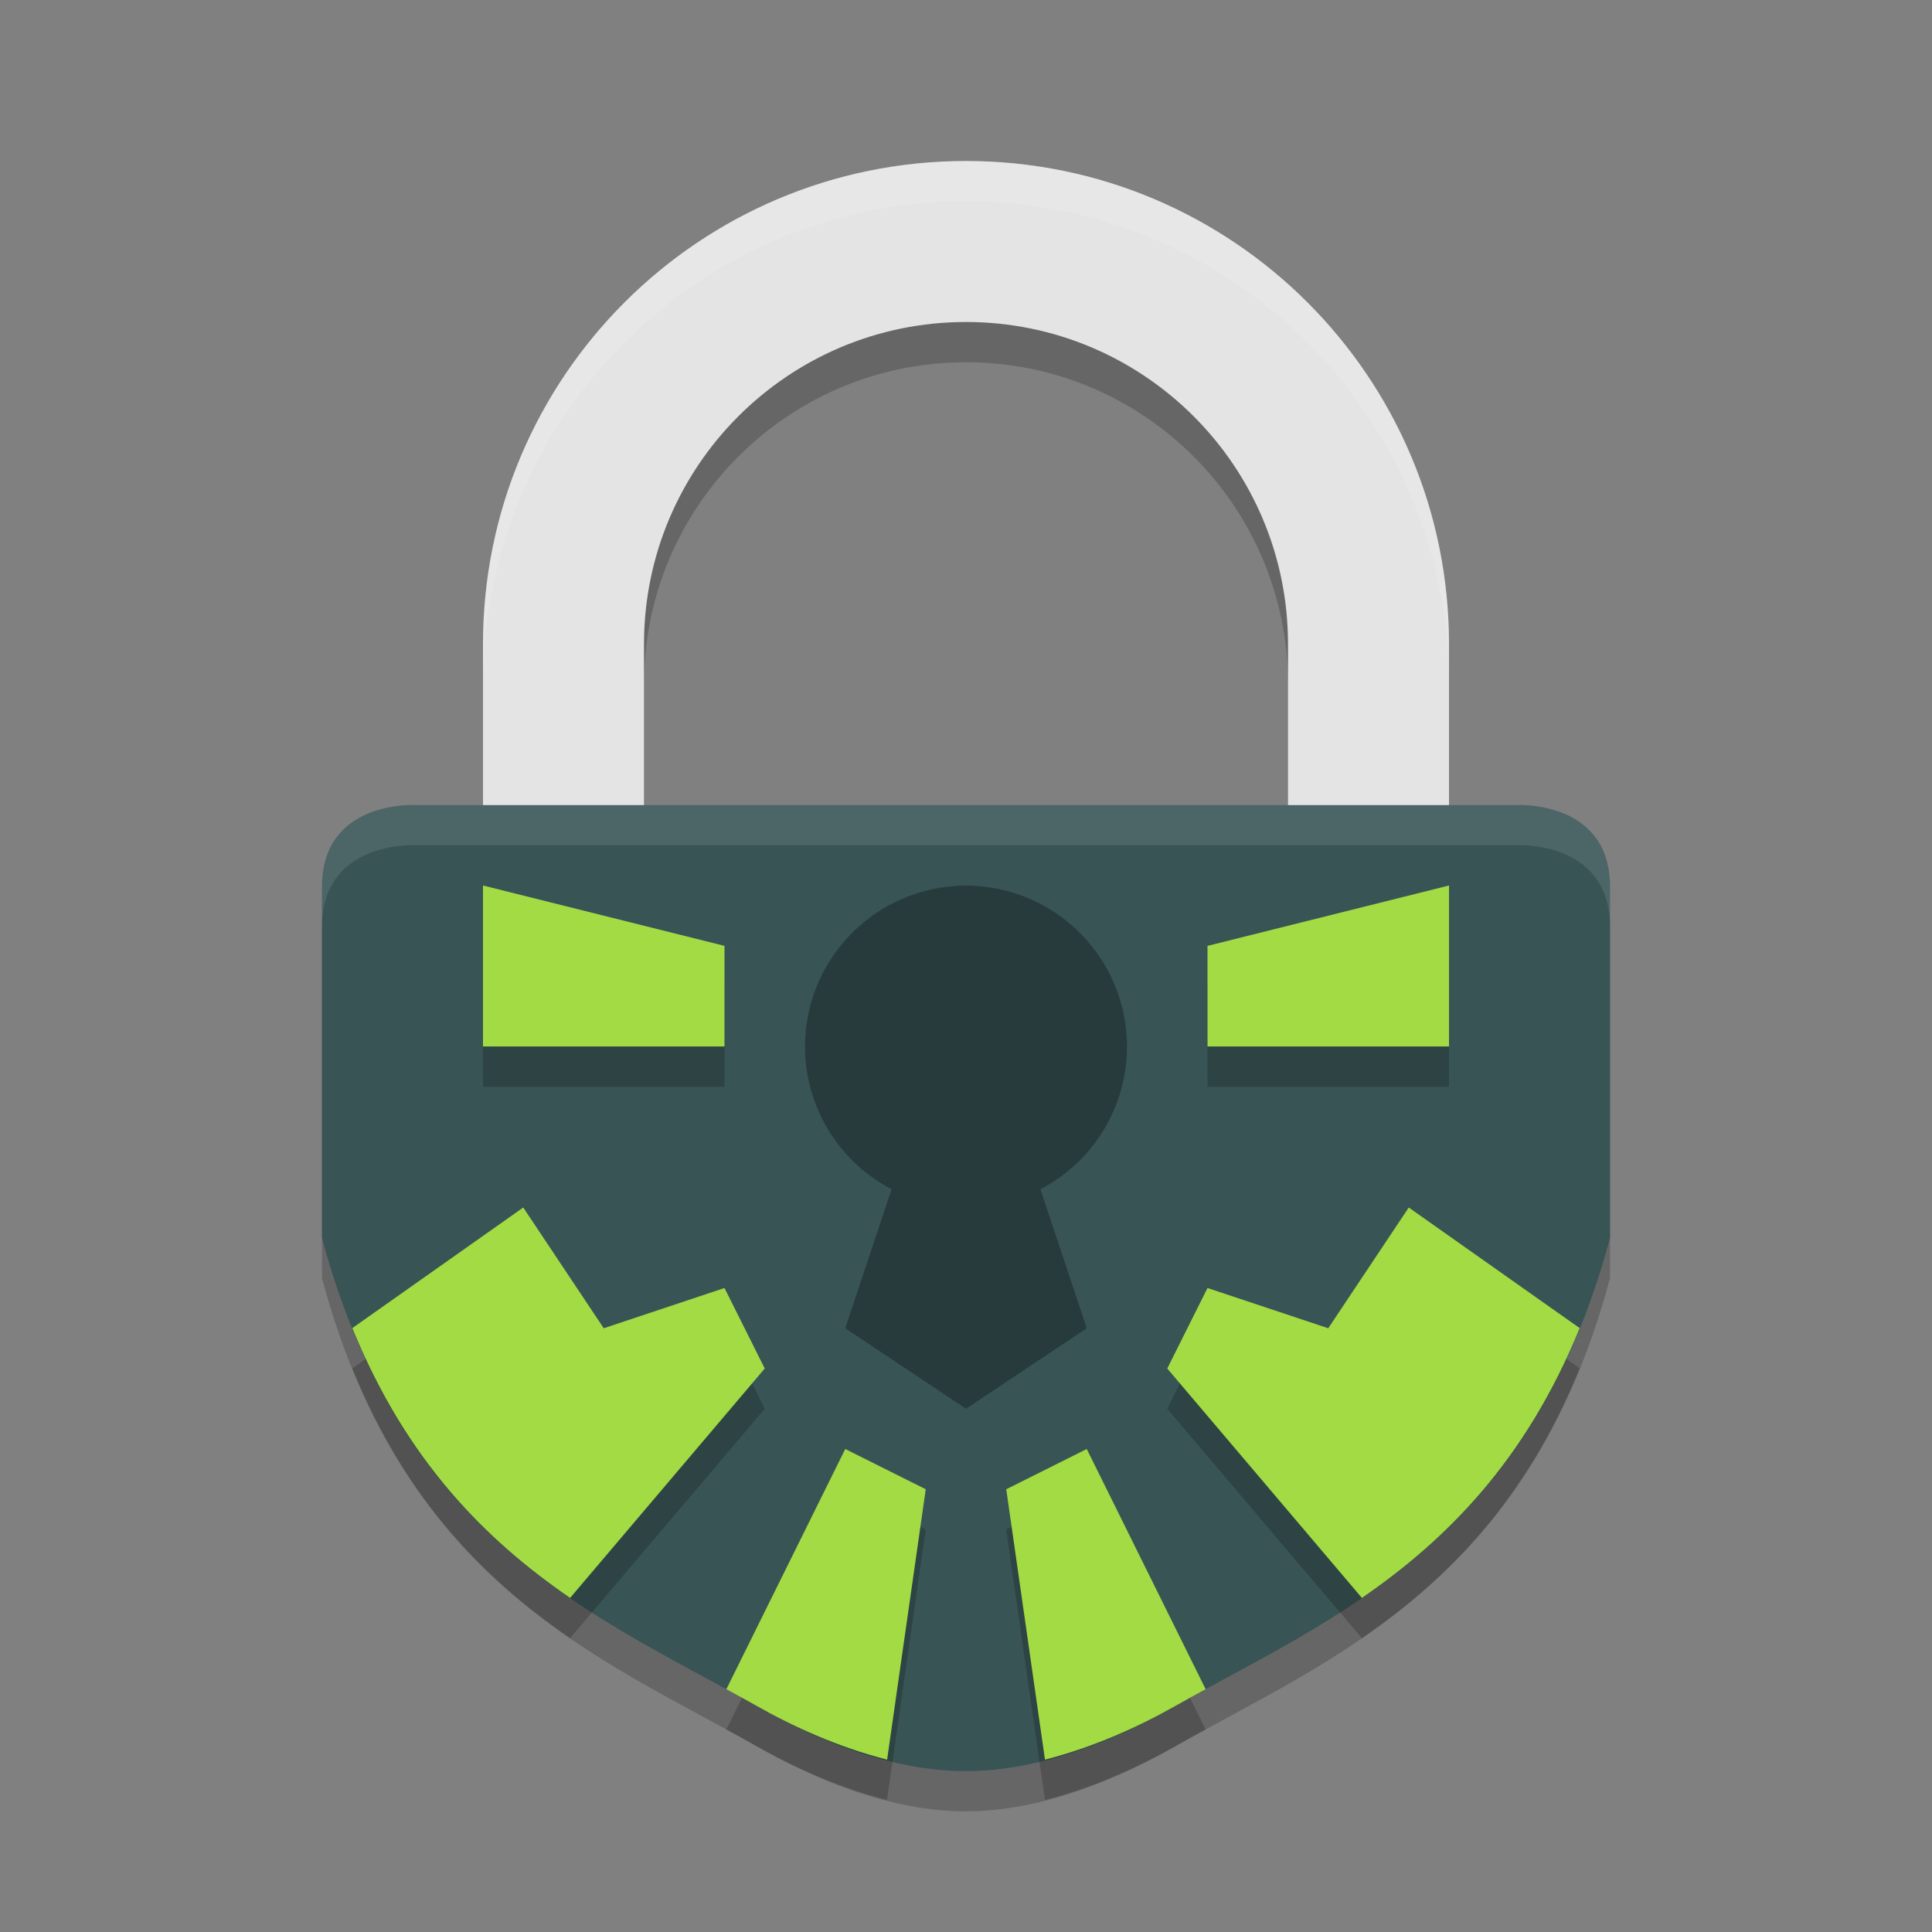 <svg xmlns="http://www.w3.org/2000/svg" width="24" height="24" version="1.1" viewBox="0 0 24 24">
 <rect x="0" y="0" width="24" height="24" fill="#808080" stroke="none"/>
 <g transform="translate(0,-1028.362)">
  <path style="opacity:0.2;fill-rule:evenodd" d="m 5.143,1038.863 c 0,0 -1.143,-0.057 -1.143,1.014 l 0,4.364 c 1.019,3.801 3.479,4.722 5.394,5.811 0.685,0.39 1.64,0.814 2.606,0.811 0.966,0 1.921,-0.421 2.606,-0.811 1.915,-1.089 4.375,-2.01 5.394,-5.811 l 0,-4.364 c 0,-1.071 -1.143,-1.014 -1.143,-1.014 l -6.857,0 z"/>
  <path style="opacity:0.2" d="m 12,1030.862 c -3.314,0 -6,2.686 -6,6 l 0,6 6,0 6,0 0,-6 c 0,-3.314 -2.686,-6 -6,-6 z m 0,2 c 2.209,0 4,1.791 4,4 l 0,4 -4,0 -4,0 0,-4 c 0,-2.209 1.791,-4 4,-4 z"/>
  <path style="fill:#e4e4e4" d="m 12,1030.362 c -3.314,0 -6,2.686 -6,6 l 0,6 6,0 6,0 0,-6 c 0,-3.314 -2.686,-6 -6,-6 z m 0,2 c 2.209,0 4,1.791 4,4 l 0,4 -4,0 -4,0 0,-4 c 0,-2.209 1.791,-4 4,-4 z"/>
  <path style="fill:#385455;fill-rule:evenodd" d="m 5.143,1038.363 c 0,0 -1.143,-0.057 -1.143,1.014 l 0,4.364 c 1.019,3.801 3.479,4.722 5.394,5.811 0.685,0.39 1.64,0.814 2.606,0.811 0.966,0 1.921,-0.421 2.606,-0.811 1.915,-1.089 4.375,-2.01 5.394,-5.811 l 0,-4.364 c 0,-1.071 -1.143,-1.014 -1.143,-1.014 l -6.857,0 z"/>
  <path style="opacity:0.2;fill-rule:evenodd" d="m 6.5,1043.862 -2.123,1.498 c 0.669,1.649 1.659,2.633 2.705,3.352 L 9.5,1045.862 l -0.5,-1 -1.5,0.5 -1,-1.5 z"/>
  <path style="fill:#a2db44;fill-rule:evenodd" d="M 6.5 15 L 4.377 16.498 C 5.046 18.147 6.036 19.131 7.082 19.85 L 9.5 17 L 9 16 L 7.5 16.5 L 6.5 15 z" transform="translate(0,1028.362)"/>
  <path style="opacity:0.2;fill-rule:evenodd" d="m 10.5,1046.862 -1.477,2.984 c 0.121,0.066 0.253,0.138 0.371,0.205 0.449,0.255 1.017,0.515 1.625,0.67 l 0.48,-3.359 -1,-0.5 z"/>
  <path style="fill:#a2db44;fill-rule:evenodd" d="M 10.5 18 L 9.023 20.984 C 9.145 21.051 9.277 21.122 9.395 21.189 C 9.844 21.445 10.412 21.704 11.02 21.859 L 11.5 18.5 L 10.5 18 z" transform="translate(0,1028.362)"/>
  <path style="opacity:0.2;fill-rule:evenodd" d="m 6,1039.862 0,2 3,0 0,-1.25 z"/>
  <path style="fill:#a2db44;fill-rule:evenodd" d="m 6,1039.362 0,2 3,0 0,-1.25 z"/>
  <path style="opacity:0.2;fill-rule:evenodd" d="m 17.5,1043.862 2.123,1.498 c -0.669,1.649 -1.659,2.633 -2.705,3.352 L 14.5,1045.862 l 0.5,-1 1.5,0.5 1,-1.5 z"/>
  <path style="opacity:0.3" d="m 12,11 c -0.05,7.15e-4 -0.1,0.003 -0.15,0.008 C 10.807,11.086 10.001,11.955 10,13 c 1.53e-4,0.746 0.415,1.429 1.076,1.773 L 10.5,16.5 l 1.5,1 1.5,-1 -0.576,-1.727 C 13.585,14.429 14,13.746 14,13 13.999,11.945 13.178,11.072 12.125,11.006 12.083,11.002 12.042,11 12,11 Z" transform="translate(0,1028.362)"/>
  <path style="opacity:0.1;fill:#ffffff" d="m 12,1030.362 c -3.314,0 -6,2.686 -6,6 l 0,0.5 c 0,-3.314 2.686,-6 6,-6 3.314,0 6,2.686 6,6 l 0,-0.5 c 0,-3.314 -2.686,-6 -6,-6 z"/>
  <path style="opacity:0.2;fill-rule:evenodd" d="m 13.5,1046.862 1.477,2.984 c -0.121,0.066 -0.253,0.138 -0.371,0.205 -0.449,0.255 -1.017,0.515 -1.625,0.67 L 12.5,1047.362 l 1,-0.5 z"/>
  <path style="fill:#a2db44;fill-rule:evenodd" d="m 17.5,1043.362 2.123,1.498 c -0.669,1.649 -1.659,2.633 -2.705,3.352 L 14.5,1045.362 l 0.5,-1 1.5,0.5 1,-1.5 z"/>
  <path style="opacity:0.2;fill-rule:evenodd" d="m 18,1039.862 0,2 -3,0 0,-1.25 z"/>
  <path style="fill:#a2db44;fill-rule:evenodd" d="m 13.5,1046.362 1.477,2.984 c -0.121,0.066 -0.253,0.138 -0.371,0.205 -0.449,0.255 -1.017,0.515 -1.625,0.67 L 12.5,1046.862 l 1,-0.5 z"/>
  <path style="fill:#a2db44;fill-rule:evenodd" d="m 18,1039.362 0,2 -3,0 0,-1.25 z"/>
  <path style="fill:#ffffff;fill-rule:evenodd;opacity:0.1" d="M 5.143 10 C 5.143 10 4 9.945 4 11.016 L 4 11.516 C 4 10.445 5.143 10.5 5.143 10.5 L 12 10.5 L 18.857 10.5 C 18.857 10.5 20 10.444 20 11.516 L 20 11.016 C 20 9.944 18.857 10 18.857 10 L 12 10 L 5.143 10 z" transform="translate(0,1028.362)"/>
 </g>
</svg>
